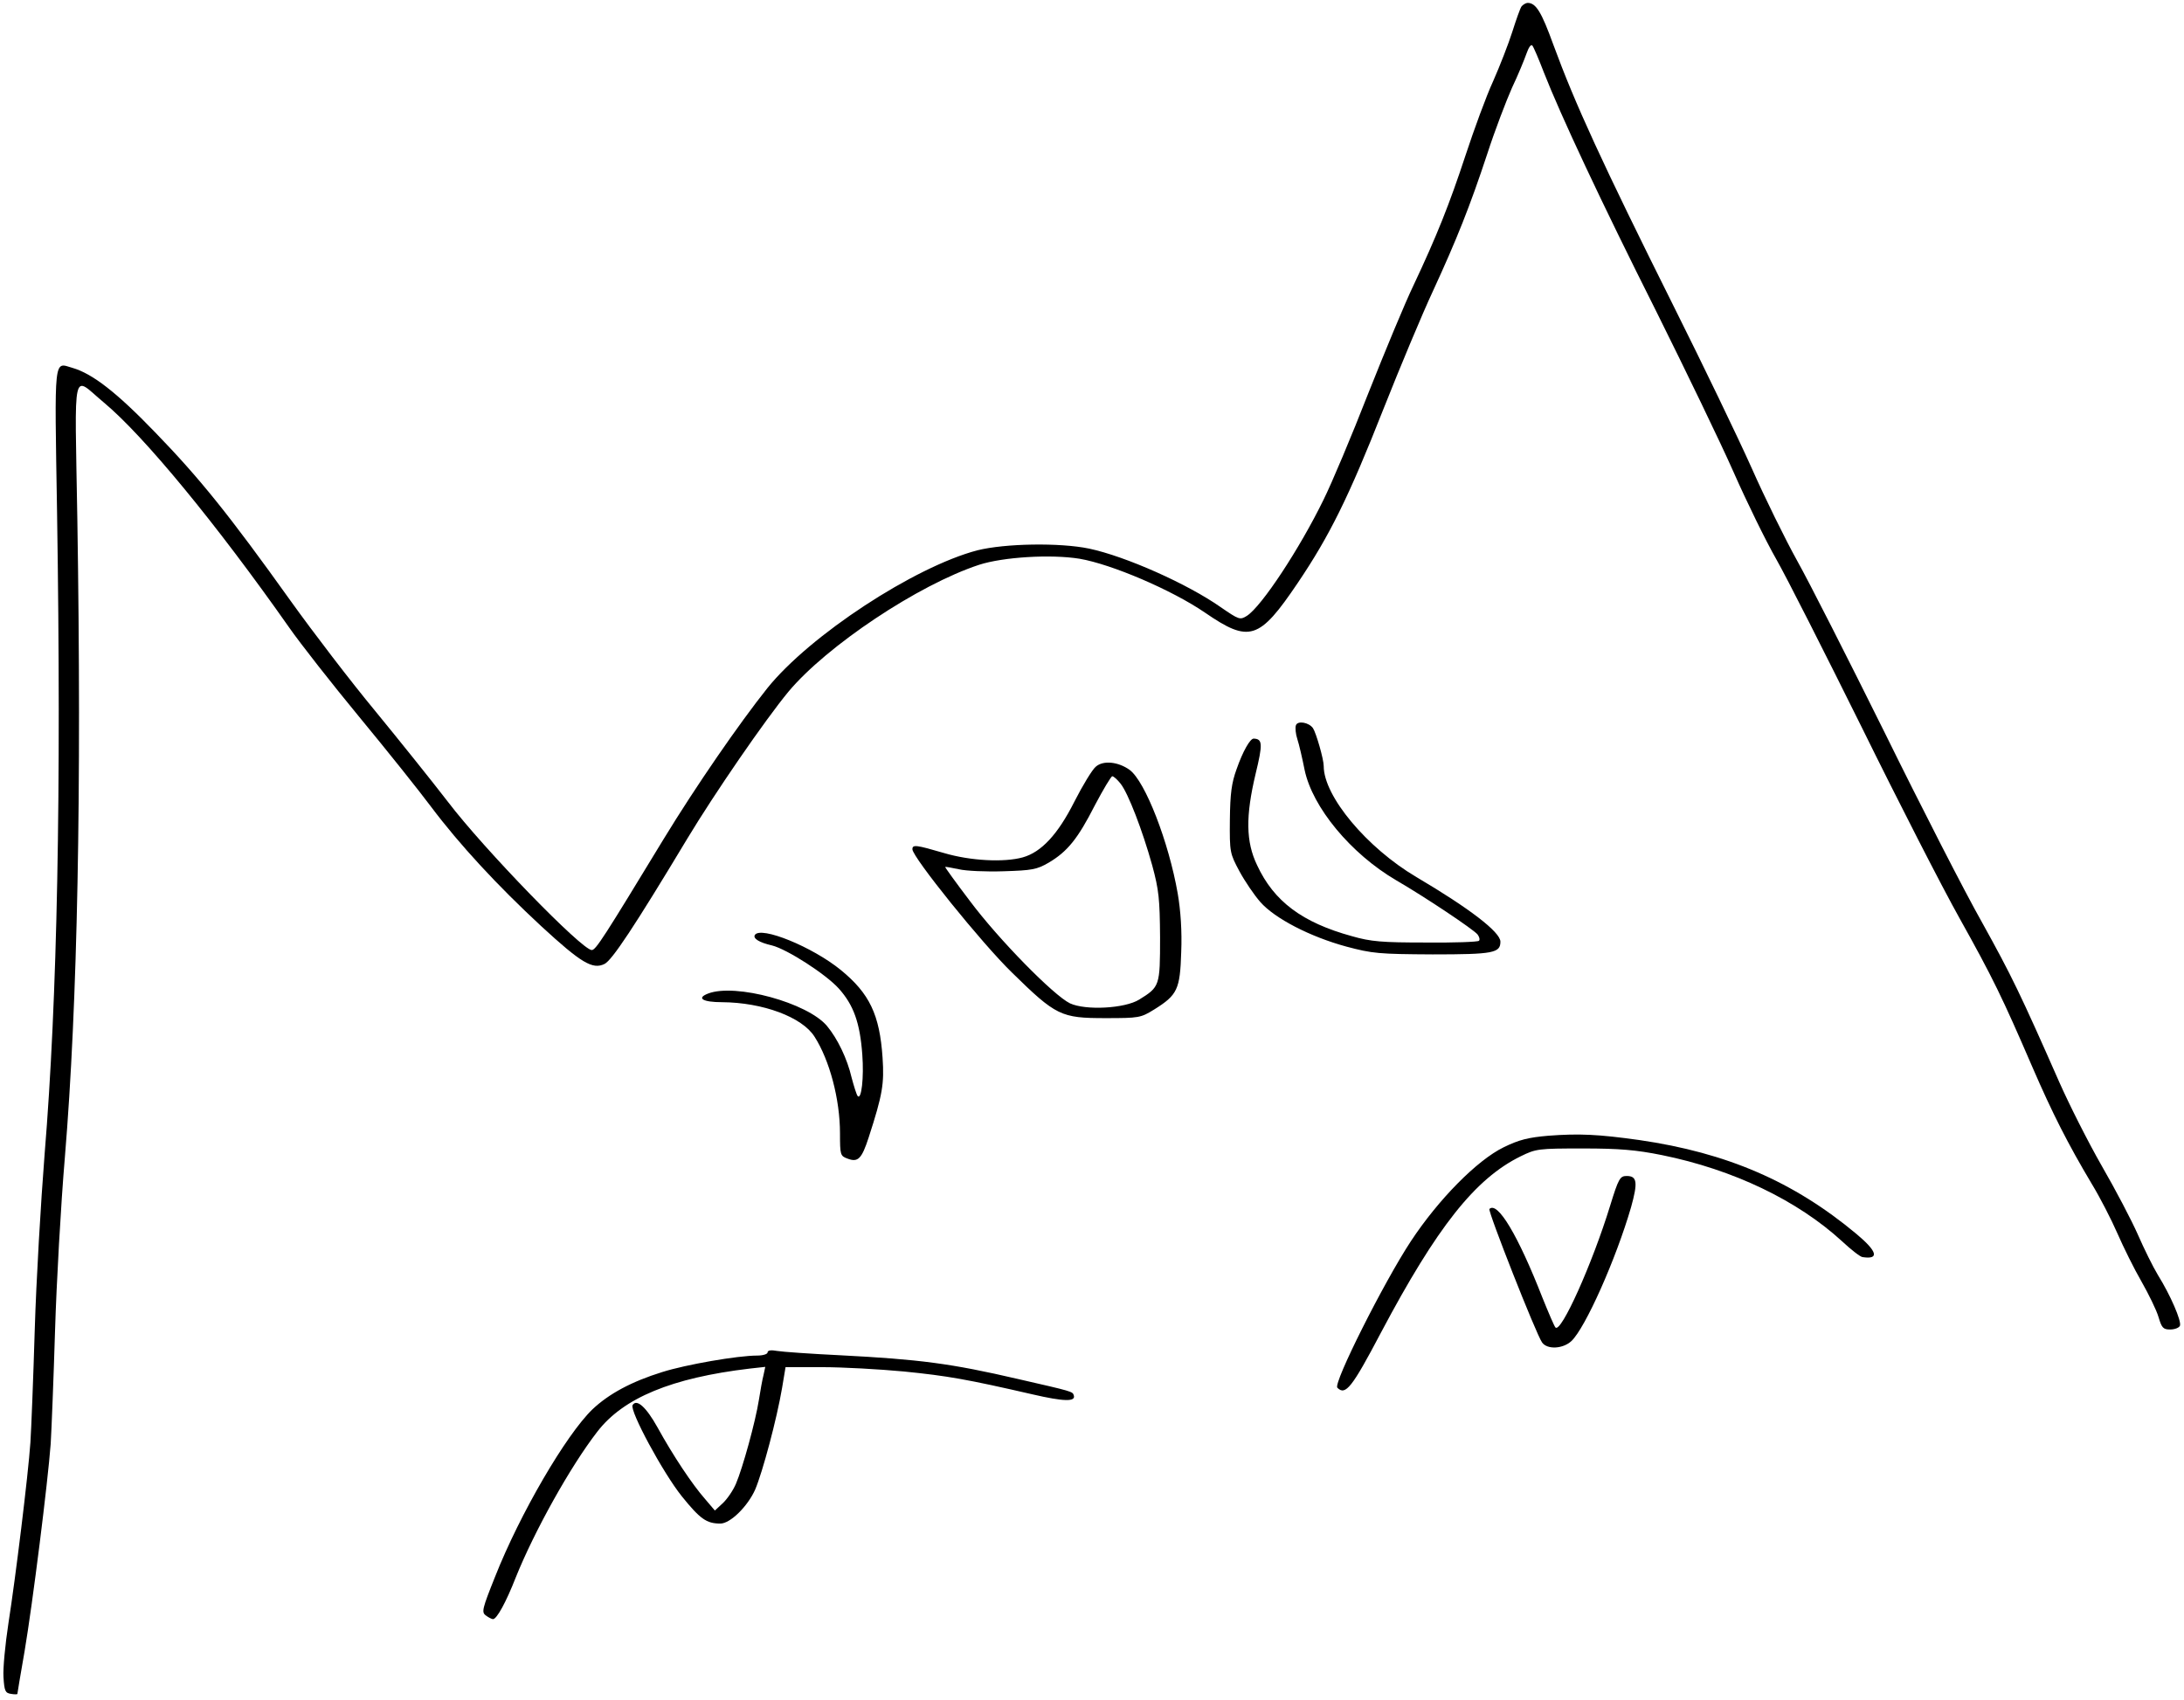 <svg xmlns="http://www.w3.org/2000/svg" width="1005.333" height="782.667" version="1" viewBox="0 0 754 587">
  <path d="M525.3 2.2c-.5.7-1.9 4.7-3.2 8.8-1.3 4.1-4.3 11.8-6.6 17-2.4 5.2-6.6 16.7-9.5 25.5-5.7 17.3-10 28-18 45-2.9 6-9.9 22.9-15.7 37.5-5.7 14.6-12.6 31-15.4 36.6-8.2 16.8-21.3 36.7-26.4 40-2.4 1.5-2.7 1.4-9.1-3-11.4-8-32.7-17.5-45.4-20.2-10.1-2.1-29-1.8-38.6.6-21.7 5.7-57.8 29.3-72.5 47.6-9.8 12.3-24.7 33.9-35.8 52.1-20.6 33.9-23.4 38.3-24.8 38.3-3.4 0-37.1-34.7-49.6-51.1-5.7-7.4-17.1-21.6-25.3-31.6-8.2-9.9-21.3-27-29.1-37.9-21.3-29.8-31.4-42.3-46.7-58.1C40.2 135.4 31.9 129 25 127c-6.5-1.9-6.2-4.8-5.3 49.9 1.5 96.8.1 168.1-4.3 221.6-1.3 16.5-2.9 43.7-3.4 60.5-.5 16.8-1.2 34.3-1.5 39-.8 11.5-5.1 46.5-7.6 62.5C1.8 567.7 1 576 1.2 579c.3 4.8.6 5.5 2.6 5.8 1.2.2 2.2.2 2.2 0S7.1 578 8.5 570c2.8-16.6 8-58.1 9-71.5.3-5 1-22.5 1.5-39s2-43.5 3.4-60c4.4-53.1 5.8-126.2 4.3-220.3-.9-54.3-2-49.5 9.2-40.2 13.8 11.5 38.9 42 63.9 77.6 3.9 5.6 14.9 19.6 24.3 31 9.5 11.5 20.6 25.4 24.7 30.9 10 13.3 23 27.3 38.1 41.3 13.8 12.7 17.7 15 21.8 13 2.6-1.3 10.2-12.7 28.6-43.3 9.4-15.6 26.8-40.9 34.9-50.7C285.4 223 317 201.9 338 195c8.3-2.7 24.8-3.7 34.7-2.1 11.1 1.9 31.9 10.8 43.3 18.6 15.3 10.5 18.7 9.5 32-10.2 11-16.3 17.6-29.6 29.5-59.8 5.9-14.9 13.6-33.3 17.2-41 8.2-17.8 12.8-29.3 18.8-47.5 2.6-8 6.5-18.2 8.5-22.7 2.1-4.4 4.3-9.8 5-11.8.7-2 1.5-3.3 2-2.8.4.4 2.2 4.6 4 9.3 5.8 14.8 19.6 44.3 38.8 82.5 10.1 20.3 22.2 45.3 26.7 55.5 4.5 10.2 11.1 23.7 14.7 30 3.6 6.3 16.8 32.4 29.5 58 12.6 25.6 27.8 55.3 33.8 66 11.5 20.6 14.8 27.4 25.2 51.5 6.8 15.7 12.2 26.4 20.5 40.3 2.8 4.6 6.7 12.2 8.8 17 2.1 4.8 5.8 12.3 8.3 16.6 2.5 4.4 5.2 9.9 5.9 12.3 1.1 3.7 1.6 4.3 4 4.3 1.6 0 3.1-.6 3.4-1.3.6-1.6-3.3-10.6-7.6-17.5-1.7-2.8-4.8-9.1-6.9-13.9-2.1-4.8-7.7-15.5-12.5-23.8-4.7-8.2-11.3-21.3-14.7-29-13.4-30.4-16.4-36.6-26.6-55-5.9-10.4-21-39.9-33.6-65.5-12.7-25.6-26.3-52.4-30.3-59.5-4-7.2-11.1-21.6-15.7-32C600 151 588 126.1 578 106.1c-25.1-50.3-34.2-70.2-41.7-90.6-4.1-11.3-6-14.5-8.9-14.5-.6 0-1.6.6-2.1 1.2z"/>
  <path d="M447.4 250.4c-.3.8-.1 3 .5 4.8.6 1.8 1.7 6.6 2.5 10.6 2.7 12.9 15.9 28.9 31.6 38.1 10 5.8 26.6 16.9 28.1 18.7.6.8.9 1.8.5 2.2-.4.4-8.7.7-18.4.6-15.1 0-18.9-.3-25.5-2.2-17.1-4.7-26.9-12-32.7-24.5-3.9-8.1-4-16.9-.5-31.6 2.5-10.3 2.4-12-.7-12.1-1.2 0-3.7 4.3-5.9 10.6-1.7 4.7-2.2 8.3-2.3 17.4-.1 11.3 0 11.6 3.3 17.8 1.9 3.5 5.1 8.2 7.2 10.6 5 5.7 17.2 12 29.7 15.4 9 2.4 11.2 2.6 29.8 2.7 21 0 23.4-.5 23.4-4.4 0-3.3-10.7-11.5-29-22.3-17.1-10.1-32-27.9-32-38.3 0-2.4-2.6-11.4-3.7-13.1-1.4-2-5.3-2.7-5.9-1zM378.3 264.7c-1.2 1-4.5 6.4-7.4 12.1-5.7 11.3-11.4 17.4-17.8 19.2-6.5 1.8-18.1 1.2-27.2-1.5-9.6-2.8-10.9-3-10.9-1.3 0 2.7 23.9 32.4 34.4 42.6 15.2 14.9 16.9 15.7 32.2 15.7 11.7 0 12.2-.1 16.9-3 8-5 8.9-6.9 9.3-19.8.3-7.2-.2-14.4-1.2-20.2-3.1-17.8-11.2-38.7-16.6-42.7-3.9-2.8-9.1-3.4-11.7-1.1zm8.6 5.9c2.6 3.3 7.5 16 10.9 28.2 2.3 8.5 2.6 11.6 2.7 24.8 0 16.8-.1 17.1-7.2 21.5-5 3.1-18.5 3.8-23.9 1.3-5.6-2.7-24.6-22-34.6-35.4-4.8-6.3-8.6-11.6-8.5-11.7.2-.1 2.3.3 4.7.8 2.5.6 9.5.9 15.5.7 9.8-.3 11.5-.6 15.6-3 6.4-3.8 10-8.2 15.9-19.8 2.9-5.5 5.6-10 6-10 .5 0 1.8 1.2 2.9 2.6zM260.6 322.8c-.7 1.2 1.5 2.6 5.9 3.6 5.2 1.3 18.6 9.9 23.1 14.9 5.1 5.7 7.3 11.8 8.1 22.8.6 7.9-.3 15.8-1.6 14.3-.4-.5-1.3-3.4-2.1-6.4-1.5-6.5-4.9-13.5-8.5-17.8-6.7-8-31.6-14.8-41-11.2-4.2 1.6-1.9 3 4.8 3 14 .1 27.6 5.1 31.9 11.9 5.2 8.1 8.8 21.6 8.8 33.4 0 7.4.1 7.8 2.6 8.7 3.6 1.4 4.9.1 7.3-7.3 4.8-14.8 5.4-18.5 4.8-27.5-1-14.9-4.5-22.2-14.4-30.3-9.8-8-27.7-15.3-29.7-12.1zM534.6 392.1c-7 .6-10.2 1.4-15.5 4-9.2 4.5-22.5 18-32 32.4-9.3 14.1-26.9 49.1-25.4 50.6 2.8 2.8 5 .1 15.1-19.1 19.3-36.4 32.5-53.1 48.2-60.8 5.3-2.6 6.1-2.7 21.5-2.7 12.6 0 18.4.5 27.3 2.3 24.6 5 46.7 15.6 62.1 29.7 3.1 2.9 6.3 5.4 7.1 5.5 5.9.9 5.2-1.9-2.1-8-21.7-18.1-44.7-28-74.9-32.4-14.2-2-20.9-2.3-31.4-1.5z"/>
  <path d="M555.9 416.2c-6.2 20.2-17 44.2-18.9 42.1-.4-.4-2.4-5.1-4.5-10.3-8.4-21.5-15.5-33.4-18.3-30.6-.6.7 16.2 43.4 18.2 46.1 1.8 2.5 7.2 2.2 10.1-.5 4.8-4.5 15.4-28.3 20.6-46.2 2.4-8.6 2.1-10.8-1.5-10.8-2.3 0-2.8.8-5.7 10.2zM265 466.9c0 .6-1.6 1.1-3.6 1.1-6.7 0-24.6 3.1-32.8 5.7-10.6 3.3-18.4 7.5-24.1 12.9-9.1 8.8-25 36-33.6 57.8-4.4 11-4.7 12.2-3.2 13.3.9.7 2.1 1.3 2.5 1.3 1.3 0 4.5-5.8 7.9-14.5 6.4-15.9 18.8-38.2 28.1-50.2 9-11.7 25.7-18.6 52.6-21.8l5.4-.6-.6 2.8c-.4 1.5-1.1 5.4-1.6 8.6-1.2 7.6-5.6 23.5-7.9 28.9-1 2.4-3.1 5.4-4.6 6.8l-2.7 2.5-3.4-4c-4.4-5-11-14.9-16.4-24.7-3.9-7-7.2-10-8.6-7.7-1.1 1.9 10.5 23.4 17 31.5 6.3 7.8 8.5 9.4 13.3 9.4 3.4 0 9.4-5.9 12-11.7 2.6-6.1 7.5-24.5 9.3-35.1l1.2-7.2h12.7c7 0 19.7.7 28.2 1.5 15 1.5 21.8 2.7 44.4 7.9 10.8 2.5 15 2.6 14.2.3-.4-1.3-.4-1.3-19.2-5.6-23.2-5.4-34.2-6.8-61.3-8.2-10.3-.5-20.2-1.2-21.9-1.5-2.1-.4-3.3-.2-3.3.5z"/>
</svg>
